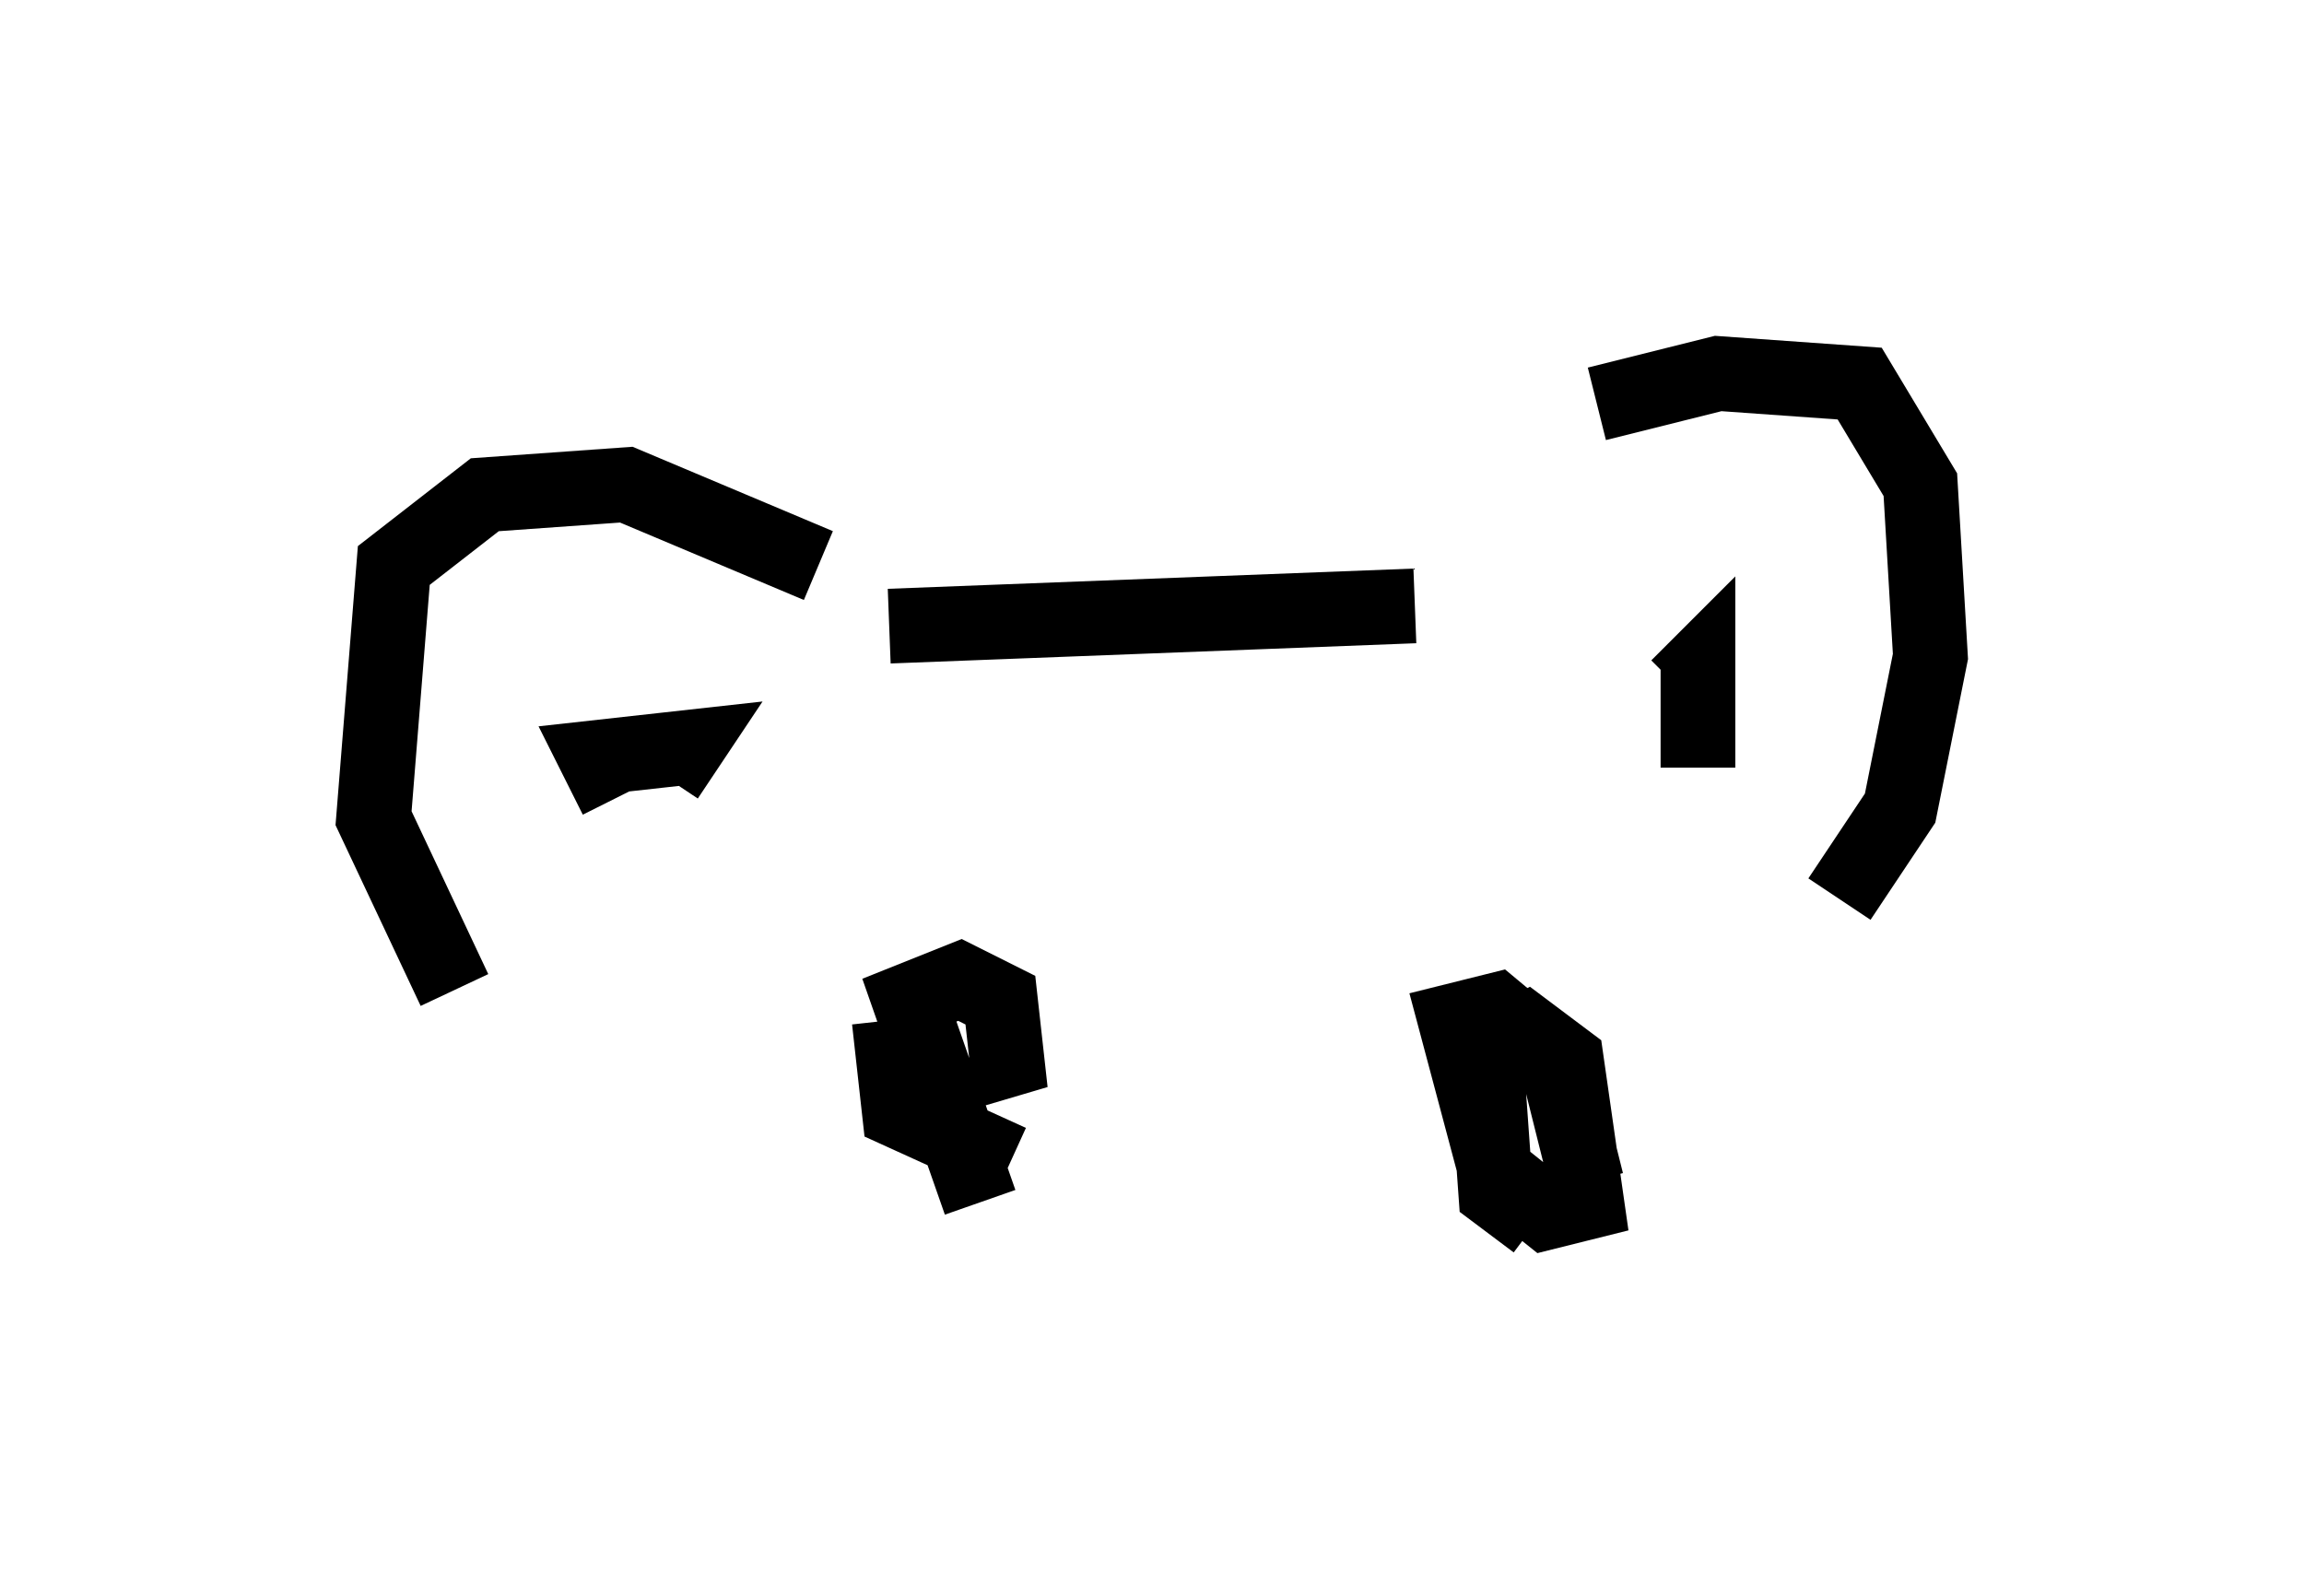 <?xml version="1.0" encoding="utf-8" ?>
<svg baseProfile="full" height="21.367" version="1.1" width="30.839" xmlns="http://www.w3.org/2000/svg" xmlns:ev="http://www.w3.org/2001/xml-events" xmlns:xlink="http://www.w3.org/1999/xlink"><defs /><rect fill="white" height="21.367" width="30.839" x="0" y="0" /><path d="M19.344, 7.842 m2.03, -2.436 l1.624, -0.406 1.894, 0.135 l0.812, 1.353 0.135, 2.3 l-0.406, 2.03 -0.812, 1.218 m-13.667, -4.465 l-2.571, -1.083 -1.894, 0.135 l-1.218, 0.947 -0.271, 3.383 l1.083, 2.3 m5.819, -4.871 l7.036, -0.271 m3.789, 2.165 l0.0, -1.353 -0.271, 0.271 m-14.208, 1.488 l-0.271, -0.541 1.218, -0.135 l-0.271, 0.406 m4.195, 5.683 l-0.947, -2.706 0.677, -0.271 l0.541, 0.271 0.135, 1.218 l-0.271, -0.541 m7.307, 2.3 l-0.541, -0.406 -0.135, -1.894 l0.541, -0.271 0.541, 0.406 l0.271, 1.894 -0.541, 0.135 l-0.677, -0.541 -0.541, -2.03 l0.541, -0.135 0.812, 0.677 l0.406, 1.624 m-7.713, -0.271 l-1.488, -0.677 -0.135, -1.218 " fill="none" stroke="black" stroke-width="1" /></svg>